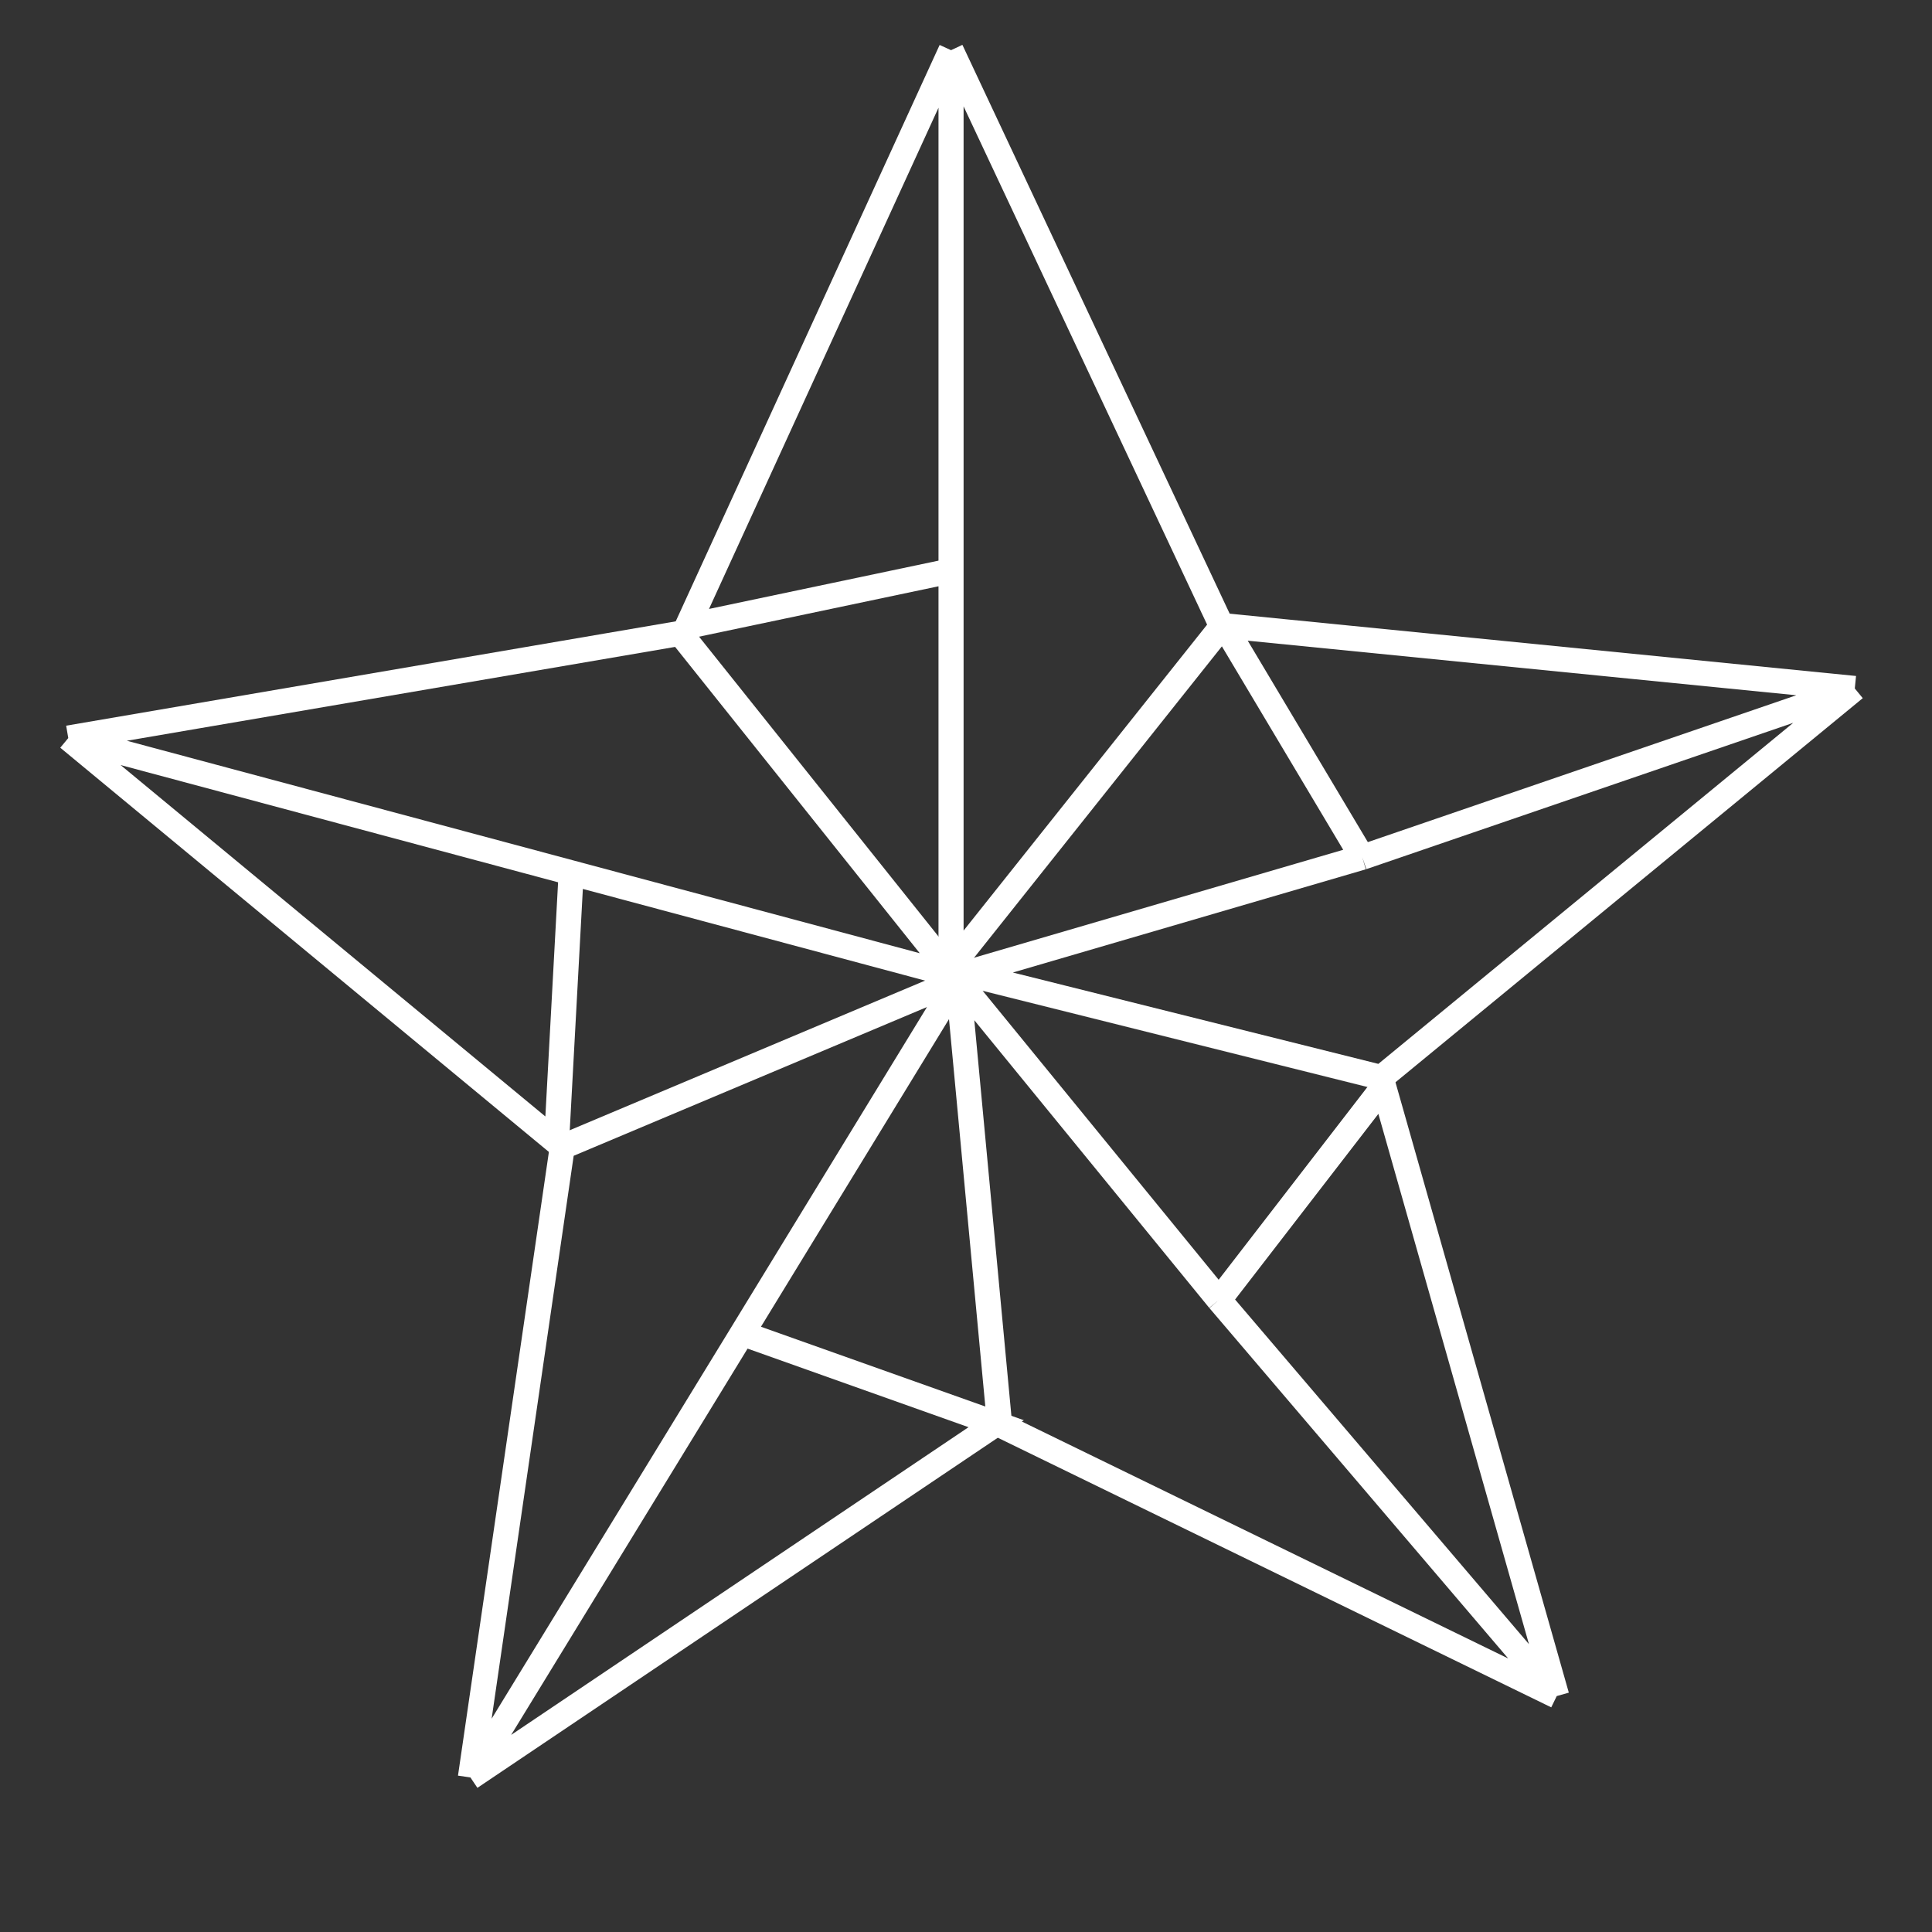 <svg width="77" height="77" viewBox="0 0 77 77" fill="none" xmlns="http://www.w3.org/2000/svg">
<rect x="0" y="0" width="77" height="77" fill="#333333" stroke="none"/>
<path d="M37.904 2L48.694 24.963L37.904 38.52V22.75M37.904 2L27.39 24.963L37.904 22.75M37.904 2V22.75" stroke="white"/>
<path d="M18.748 70.84L22.41 45.713L38.18 39.073L29.58 53.142M18.748 70.84L39.703 56.742L29.58 53.142M18.748 70.84L29.58 53.142" stroke="white"/>
<path d="M2.721 29.415L27.113 25.24L37.997 38.867L22.764 34.786M2.721 29.415L22.181 45.514L22.764 34.786M2.721 29.415L22.764 34.786" stroke="white"/>
<path d="M62.044 67.597L39.84 56.78L38.18 39.073L48.581 51.808M62.044 67.597L55.145 43.303L48.581 51.808M62.044 67.597L48.581 51.808" stroke="white"/>
<path d="M73.923 27.439L55.057 42.947L38.457 38.797L54.294 34.167M73.923 27.439L48.791 24.939L54.294 34.167M73.923 27.439L54.294 34.167" stroke="white"/>
</svg>
